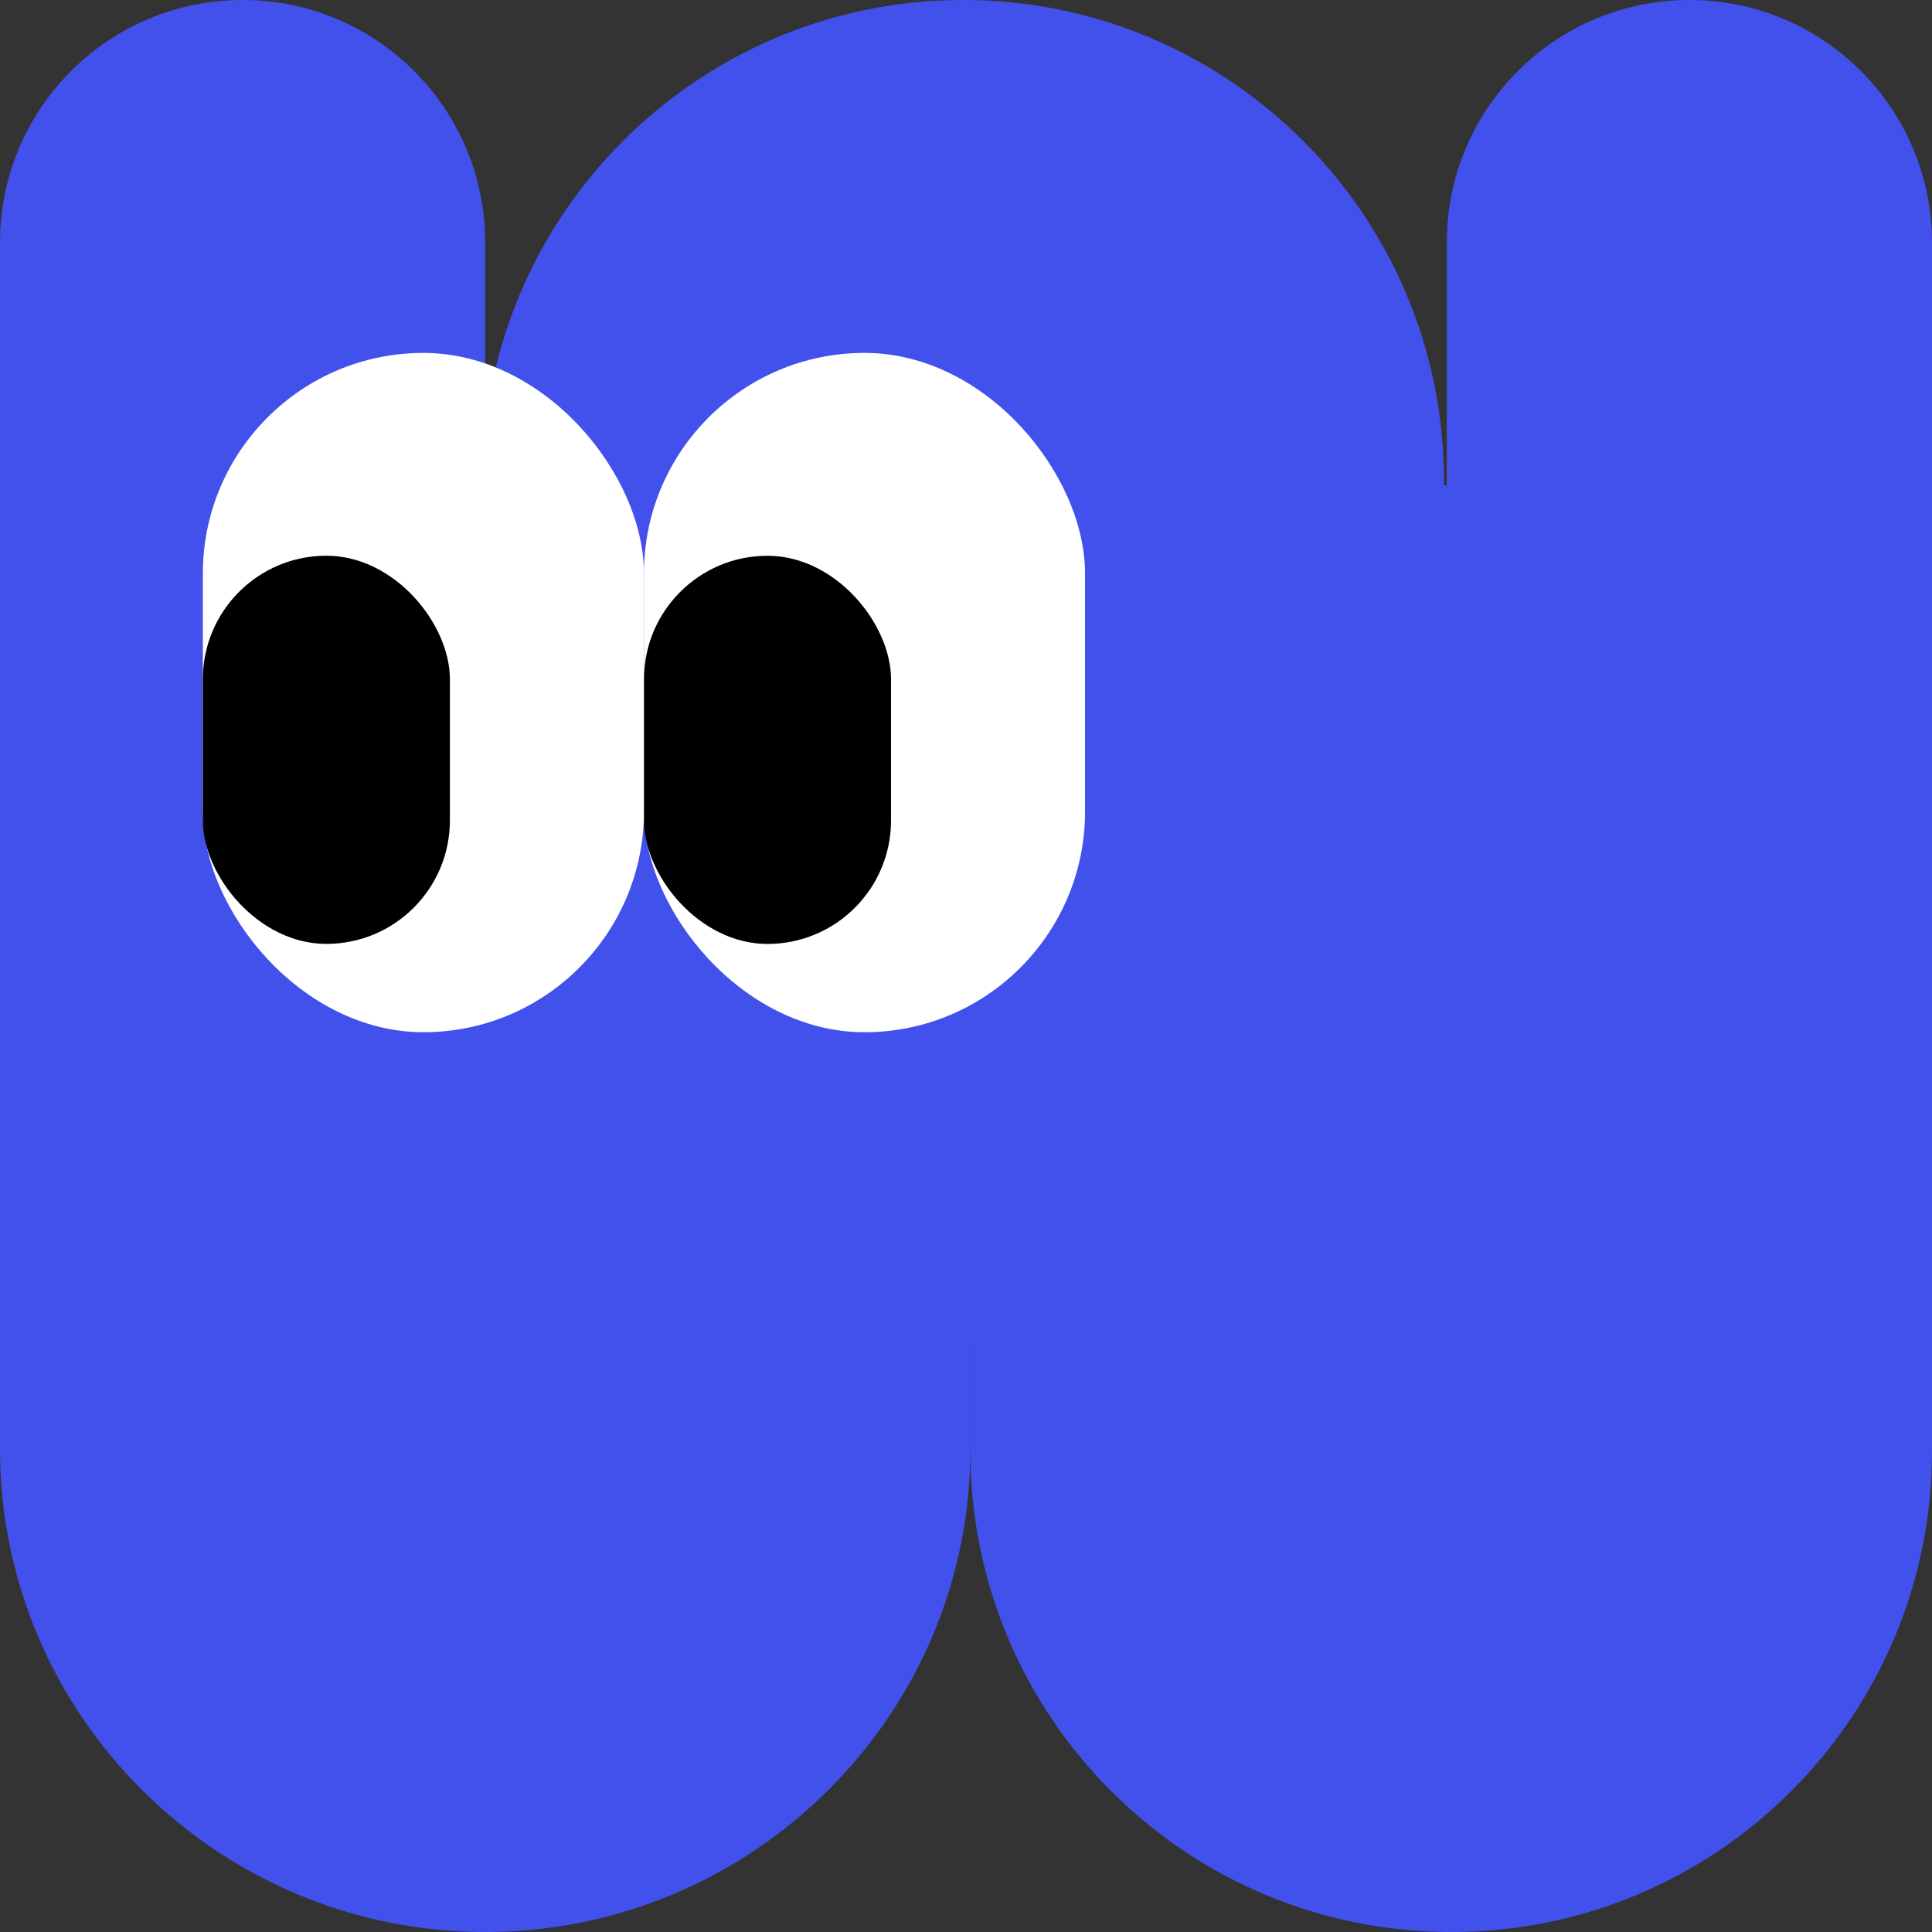<svg width="36" height="36" viewBox="0 0 36 36" fill="none" xmlns="http://www.w3.org/2000/svg">
<rect x="0" y="0" width="36" height="36" fill="#333333" stroke="none"/>
<path d="M8.988 8.959C8.988 4.011 12.999 0 17.947 0C22.895 0 26.906 4.011 26.906 8.959V16.027C26.906 20.975 22.895 24.986 17.947 24.986C12.999 24.986 8.988 20.975 8.988 16.027V8.959Z" fill="#4351EC"/>
<path d="M0 4.521C0 2.024 2.024 0 4.521 0C7.017 0 9.041 2.024 9.041 4.521V25.89C9.041 28.387 7.017 30.411 4.521 30.411C2.024 30.411 0 28.387 0 25.89V4.521Z" fill="#4351EC"/>
<path d="M0 18.041C0 13.07 4.071 9.041 9.041 9.041C14.012 9.041 18.082 13.07 18.082 18.041V27C18.082 31.971 14.012 36 9.041 36C4.071 36 0 31.971 0 27V18.041Z" fill="#4351EC"/>
<path d="M26.959 4.521C26.959 2.024 28.983 0 31.48 0C33.976 0 36 2.024 36 4.521V25.89C36 28.387 33.976 30.411 31.48 30.411C28.983 30.411 26.959 28.387 26.959 25.89V4.521Z" fill="#4351EC"/>
<path d="M18.082 18C18.082 13.052 22.093 9.041 27.041 9.041C31.989 9.041 36 13.052 36 18V27.041C36 31.989 31.989 36 27.041 36C22.093 36 18.082 31.989 18.082 27.041V18Z" fill="#4351EC"/>
<rect x="3.78" y="6.576" width="8.219" height="12.658" rx="4.11" fill="white"/>
<rect x="11.999" y="6.576" width="8.219" height="12.658" rx="4.11" fill="white"/>
<rect x="3.78" y="10.355" width="4.603" height="7.233" rx="2.301" fill="black"/>
<rect x="12" y="10.356" width="4.603" height="7.233" rx="2.301" fill="black"/>
</svg>
